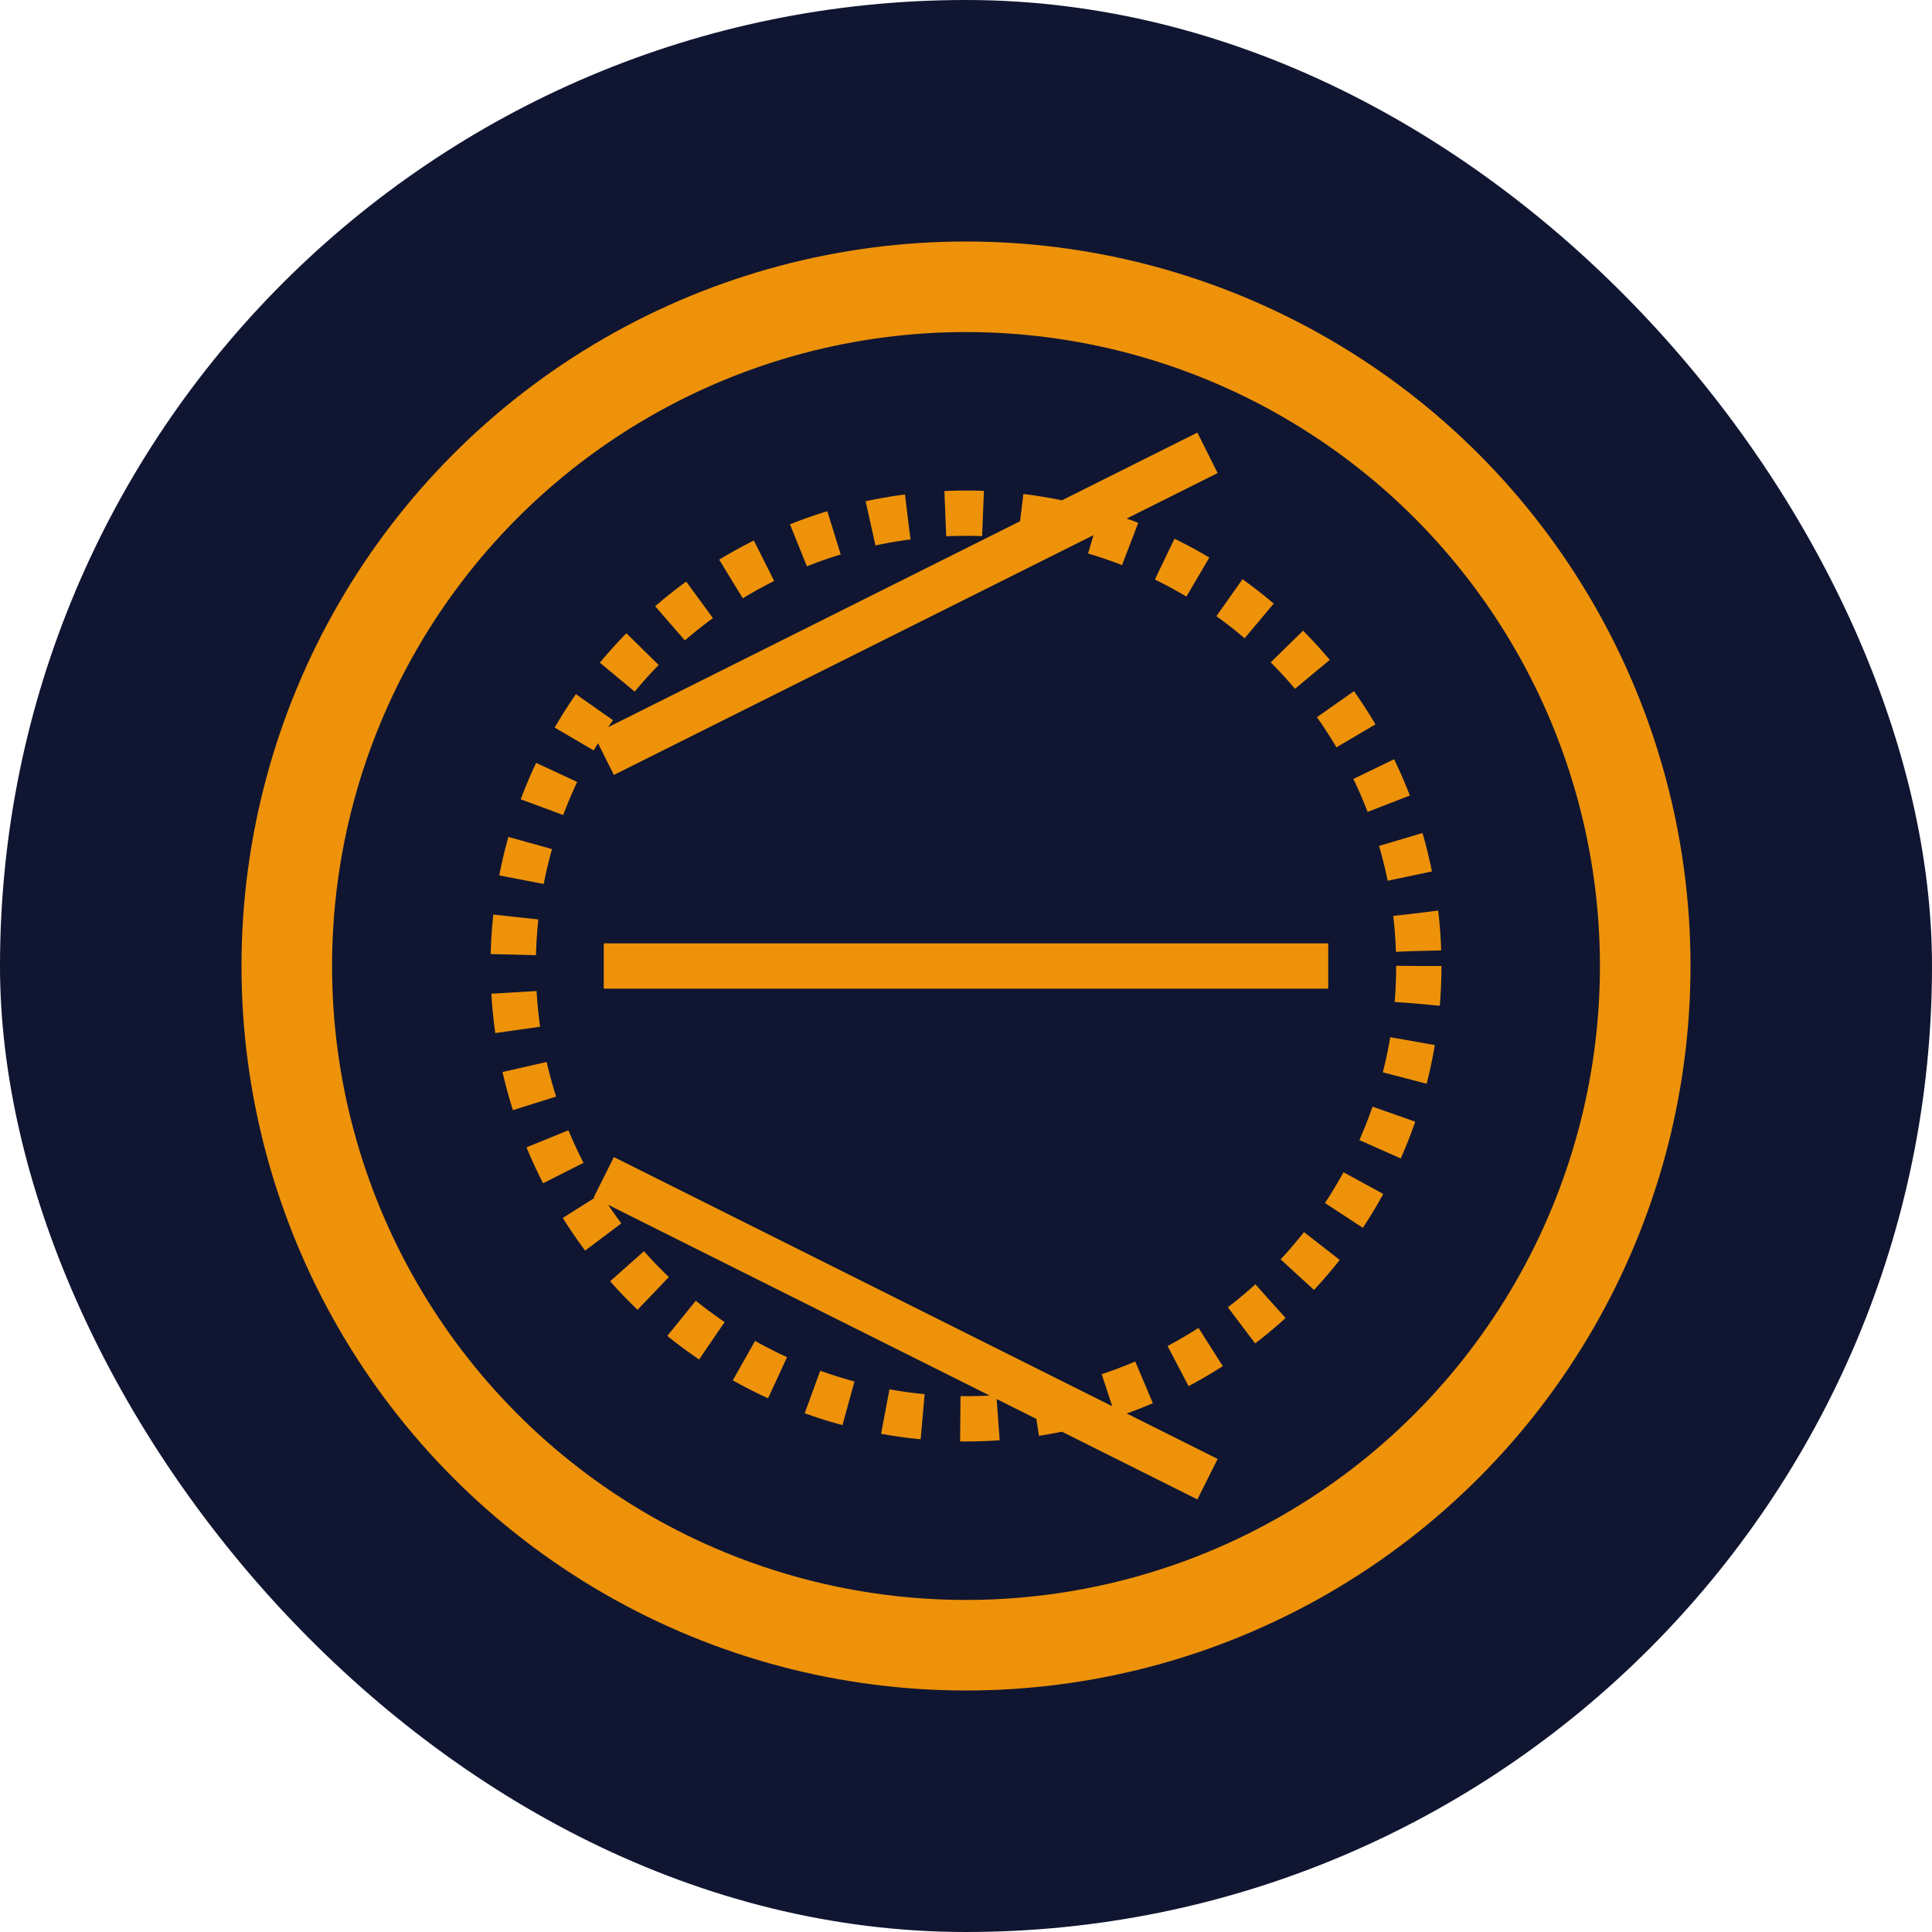 <?xml version="1.0" encoding="UTF-8"?>
<svg width="512" height="512" viewBox="0 0 512 512" fill="none" xmlns="http://www.w3.org/2000/svg">
  <rect width="512" height="512" rx="256" fill="#101631"/>
  <circle cx="256" cy="256" r="180" stroke="#EE920A" stroke-width="24"/>
  <circle cx="256" cy="256" r="120" stroke="#EE920A" stroke-width="12" stroke-dasharray="10 10"/>
  <line x1="160" y1="256" x2="352" y2="256" stroke="#EE920A" stroke-width="12"/>
  <line x1="160" y1="200" x2="320" y2="120" stroke="#EE920A" stroke-width="12"/>
  <line x1="160" y1="312" x2="320" y2="392" stroke="#EE920A" stroke-width="12"/>
</svg>